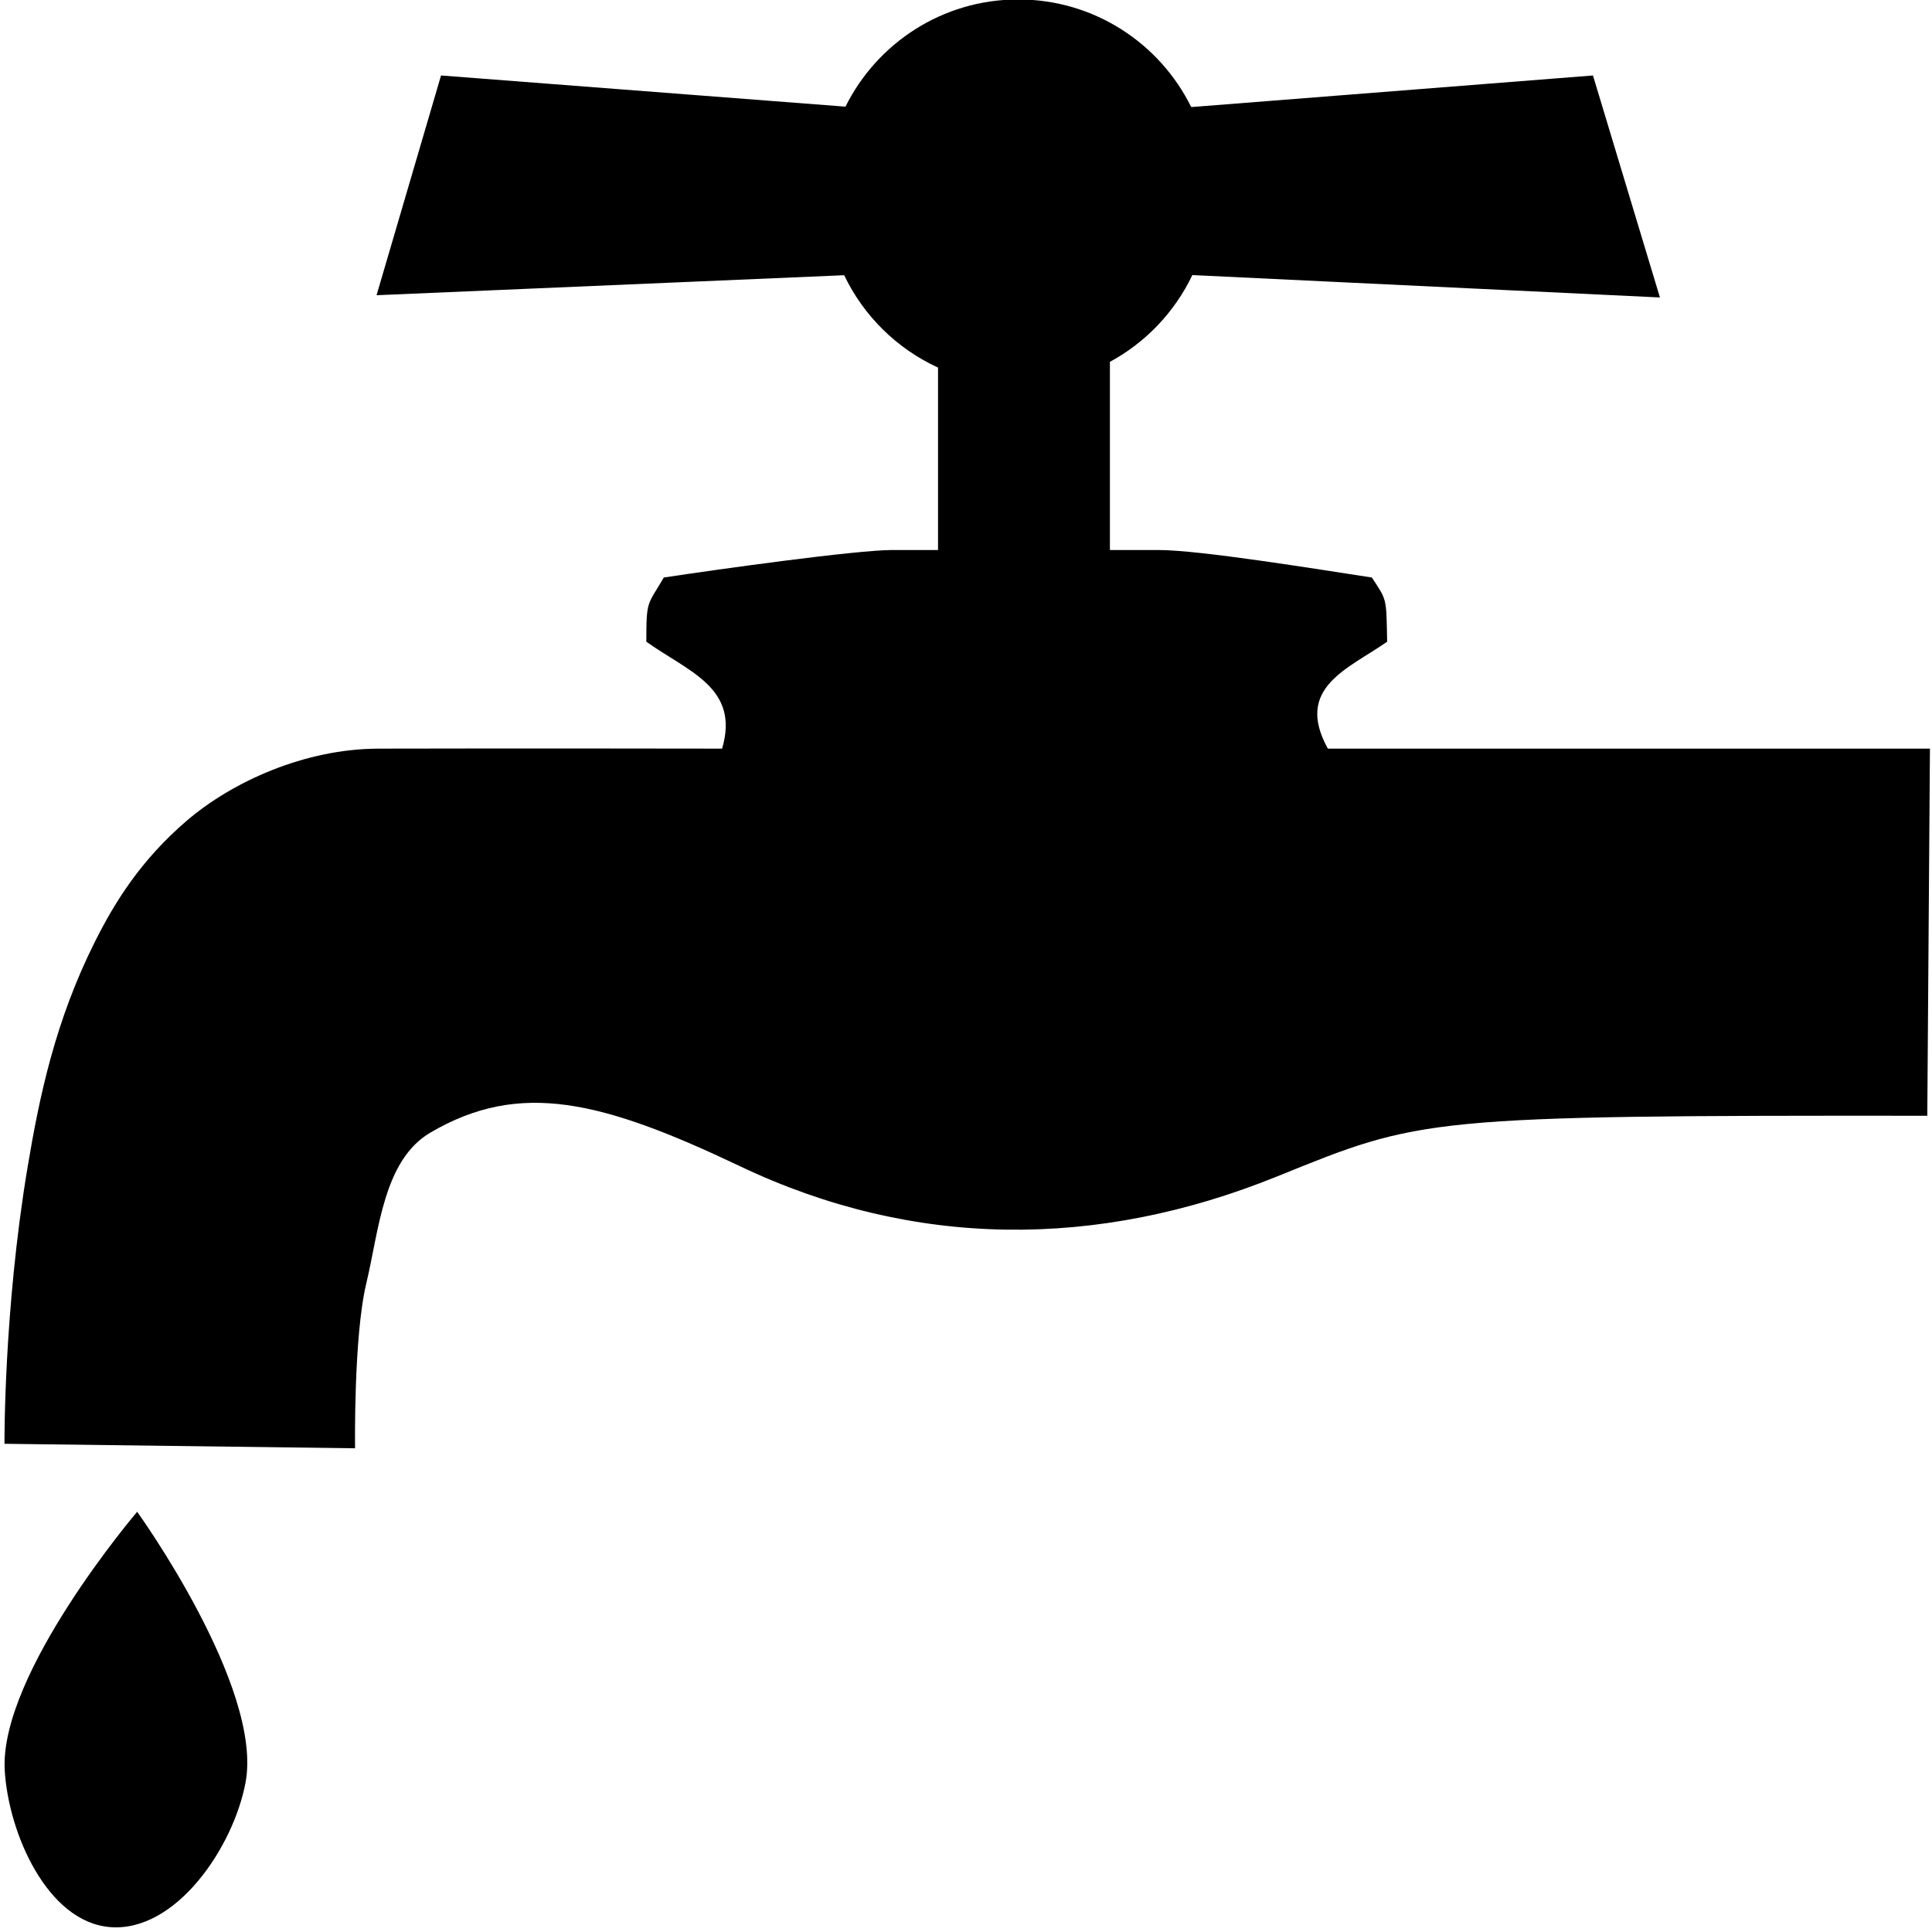 <?xml version="1.0" encoding="UTF-8" standalone="no"?>
<svg
   xmlns:dc="http://purl.org/dc/elements/1.1/"
   xmlns:cc="http://creativecommons.org/ns#"
   xmlns:rdf="http://www.w3.org/1999/02/22-rdf-syntax-ns#"
   xmlns:svg="http://www.w3.org/2000/svg"
   xmlns="http://www.w3.org/2000/svg"
   xmlns:sodipodi="http://sodipodi.sourceforge.net/DTD/sodipodi-0.dtd"
   xmlns:inkscape="http://www.inkscape.org/namespaces/inkscape"
   width="2520"
   height="2520"
   viewBox="0 0 26880 26880"
   id="svg3064"
   version="1.1"
   inkscape:version="0.48.3.1 r9886"
   sodipodi:docname="drinking-water.svg">
  <defs
     id="defs3070">
    <marker
       inkscape:stockid="Arrow2Send"
       orient="auto"
       refY="0.0"
       refX="0.0"
       id="Arrow2Send"
       style="overflow:visible;">
      <path
         id="path4937"
         style="fill-rule:evenodd;stroke-width:0.625;stroke-linejoin:round;"
         d="M 8.719,4.034 L -2.207,0.016 L 8.719,-4.002 C 6.973,-1.63 6.983,1.616 8.719,4.034 z "
         transform="scale(0.3) rotate(180) translate(-2.3,0)" />
    </marker>
    <marker
       inkscape:stockid="Tail"
       orient="auto"
       refY="0.0"
       refX="0.0"
       id="Tail"
       style="overflow:visible">
      <g
         id="g4940"
         transform="scale(-1.2)">
        <path
           id="path4942"
           d="M -3.805,-3.959 L 0.544,0"
           style="fill:none;fill-rule:evenodd;stroke:#000000;stroke-width:0.8;stroke-linecap:round" />
        <path
           id="path4944"
           d="M -1.287,-3.959 L 3.062,0"
           style="fill:none;fill-rule:evenodd;stroke:#000000;stroke-width:0.8;stroke-linecap:round" />
        <path
           id="path4946"
           d="M 1.305,-3.959 L 5.654,0"
           style="fill:none;fill-rule:evenodd;stroke:#000000;stroke-width:0.8;stroke-linecap:round" />
        <path
           id="path4948"
           d="M -3.805,4.178 L 0.544,0.22"
           style="fill:none;fill-rule:evenodd;stroke:#000000;stroke-width:0.8;stroke-linecap:round" />
        <path
           id="path4950"
           d="M -1.287,4.178 L 3.062,0.22"
           style="fill:none;fill-rule:evenodd;stroke:#000000;stroke-width:0.8;stroke-linecap:round" />
        <path
           id="path4952"
           d="M 1.305,4.178 L 5.654,0.22"
           style="fill:none;fill-rule:evenodd;stroke:#000000;stroke-width:0.8;stroke-linecap:round" />
      </g>
    </marker>
    <marker
       inkscape:stockid="Arrow1Lstart"
       orient="auto"
       refY="0.0"
       refX="0.0"
       id="Arrow1Lstart"
       style="overflow:visible">
      <path
         id="path4904"
         d="M 0.0,0.0 L 5.0,-5.0 L -12.5,0.0 L 5.0,5.0 L 0.0,0.0 z "
         style="fill-rule:evenodd;stroke:#000000;stroke-width:1.0pt"
         transform="scale(0.8) translate(12.5,0)" />
    </marker>
    <clipPath
       id="clip0">
      <rect
         y="0"
         x="0"
         width="233"
         height="233"
         id="rect4533" />
    </clipPath>
  </defs>
  <sodipodi:namedview
     pagecolor="#ffffff"
     bordercolor="#666666"
     borderopacity="1"
     objecttolerance="6"
     gridtolerance="6"
     guidetolerance="6"
     inkscape:pageopacity="0"
     inkscape:pageshadow="2"
     inkscape:window-width="1600"
     inkscape:window-height="1147"
     id="namedview3068"
     showgrid="true"
     inkscape:snap-grids="false"
     inkscape:zoom="0.34"
     inkscape:cx="1169.7573"
     inkscape:cy="1178.083"
     inkscape:window-x="0"
     inkscape:window-y="0"
     inkscape:window-maximized="1"
     inkscape:current-layer="surface0"
     showguides="true"
     inkscape:guide-bbox="true"
     inkscape:snap-to-guides="false"
     inkscape:object-paths="true">
    <inkscape:grid
       type="xygrid"
       id="grid3074"
       empspacing="2"
       visible="true"
       enabled="true"
       snapvisiblegridlinesonly="true"
       dotted="false"
       spacingx="315px"
       spacingy="315px"
       color="#00009b"
       opacity="0.137"
       empcolor="#00009b"
       empopacity="0.294" />
    <inkscape:grid
       type="xygrid"
       id="grid5379"
       empspacing="3"
       visible="true"
       enabled="true"
       snapvisiblegridlinesonly="true"
       color="#9b0000"
       opacity="0.118"
       empcolor="#9b0000"
       empopacity="0.392"
       spacingx="280px"
       spacingy="280px" />
    <inkscape:grid
       type="xygrid"
       id="grid5381"
       empspacing="2"
       visible="true"
       enabled="true"
       snapvisiblegridlinesonly="true"
       spacingx="252px"
       spacingy="252px"
       empcolor="#009b00"
       empopacity="0.235"
       color="#009b00"
       opacity="0.098" />
    <inkscape:grid
       type="xygrid"
       id="grid5383"
       empspacing="2"
       visible="true"
       enabled="true"
       snapvisiblegridlinesonly="true"
       spacingx="180px"
       spacingy="180px"
       color="#009b9b"
       opacity="0.078"
       empcolor="#009b9b"
       empopacity="0.157" />
    <inkscape:grid
       type="xygrid"
       id="grid3019"
       empspacing="5"
       visible="true"
       enabled="true"
       snapvisiblegridlinesonly="true"
       color="#9b0000"
       opacity="0.098"
       empcolor="#0000ff"
       empopacity="0"
       dotted="true"
       spacingx="140px"
       spacingy="140px" />
    <inkscape:grid
       type="xygrid"
       id="grid3013"
       empspacing="5"
       visible="true"
       enabled="false"
       snapvisiblegridlinesonly="true"
       spacingx="210px"
       spacingy="210px"
       color="#ff00ff"
       opacity="0.294" />
  </sodipodi:namedview>
  <g
     transform="matrix(128.052,0,0,128.052,-2243.529,-2187.059)"
     id="surface0"
     clip-path="url(#clip0)">
    <path
       style="font-size:medium;font-style:normal;font-variant:normal;font-weight:normal;font-stretch:normal;text-indent:0;text-align:start;text-decoration:none;line-height:normal;letter-spacing:normal;word-spacing:normal;text-transform:none;direction:ltr;block-progression:tb;writing-mode:lr-tb;text-anchor:start;baseline-shift:baseline;color:#000000;fill:#000000;fill-opacity:1;stroke:none;stroke-width:560;marker:none;visibility:visible;display:inline;overflow:visible;enable-background:accumulate;font-family:Sans;-inkscape-font-specification:Sans"
       d="m 1332.938,-0.719 c -99.131,0 -184.886,57.186 -226.156,140.344 L 577.344,98.812 492.938,386.469 l 612.156,-26.188 c 25.458,53.302 69.08,96.27 122.844,120.906 l 0,238.812 -60.062,0 c -46.604,0 -228.246,25.262 -298.906,36 -21.36,36.783 -22.93,28.489 -22.875,84 54.702,39.191 122.717,60 99.188,140 0,0 -281.273,-0.47 -449.406,0 -0.241,6.7e-4 -0.541,-6.7e-4 -0.781,0 l 0,0.031 c -95.983,0.232 -190.798,43.049 -250.75,94.438 -60.115,51.527 -94.416,106.957 -120.312,158.75 C 72.239,1336.804 51.551,1435.289 35.938,1528.969 4.711,1716.327 5.875,1890 5.875,1890 l 458.941,5.882 c 0,0 -2.104,-145.74 14.7,-215.882 16.663,-69.549 22.3,-161.267 84.006,-197.423 117.25,-68.702 224.663,-41.787 405.29,44.129 227.059,108 467.259,108.822 703.062,13.294 189,-76.566 191.224,-79.965 851.062,-79.406 L 2526.406,980 l -788.187,0 c -44.118,-80 26.809,-104.32 77.656,-140 -1.249,-57.673 0.189,-53.354 -20.062,-84 -73.621,-11.244 -225.53,-36 -279.344,-36 l -63.531,0 0,-246.312 c 46.923,-25.413 84.868,-65.26 107.906,-113.594 l 612.094,29.312 L 2085.281,98.812 1561.75,140 l -2.469,0 C 1518.083,56.639 1432.217,-0.719 1332.938,-0.719 z M 179.562,1979 c 0,0 -180.921,212.173 -173.344,338.812 4.916,82.172 55.822,198.267 137.875,204.875 86.129,6.936 161.306,-104.181 177.312,-189.094 C 344.988,2208.497 179.562,1979 179.562,1979 z"
       transform="matrix(0.083,0,0,0.083,17.52,17.079)"
       id="path6789"
       inkscape:connector-curvature="0"
       sodipodi:nodetypes="sccccccsccccccsssccaasscccccscccccccscsssc" />
    <rect
       style="fill:none;stroke:none"
       id="rect6809"
       width="127.429"
       height="40.915"
       x="50.35"
       y="11.151" />
    <rect
       style="fill:none;stroke:none"
       id="rect6811"
       width="100.989"
       height="61.054"
       x="48.831"
       y="14.335" />
    <rect
       style="fill:none;stroke:none"
       id="rect6813"
       width="154.594"
       height="72.716"
       x="54.27"
       y="14.335" />
    <rect
       style="fill:none;stroke:none"
       id="rect6815"
       width="139.943"
       height="59.976"
       x="58.827"
       y="17.079" />
  </g>
</svg>
